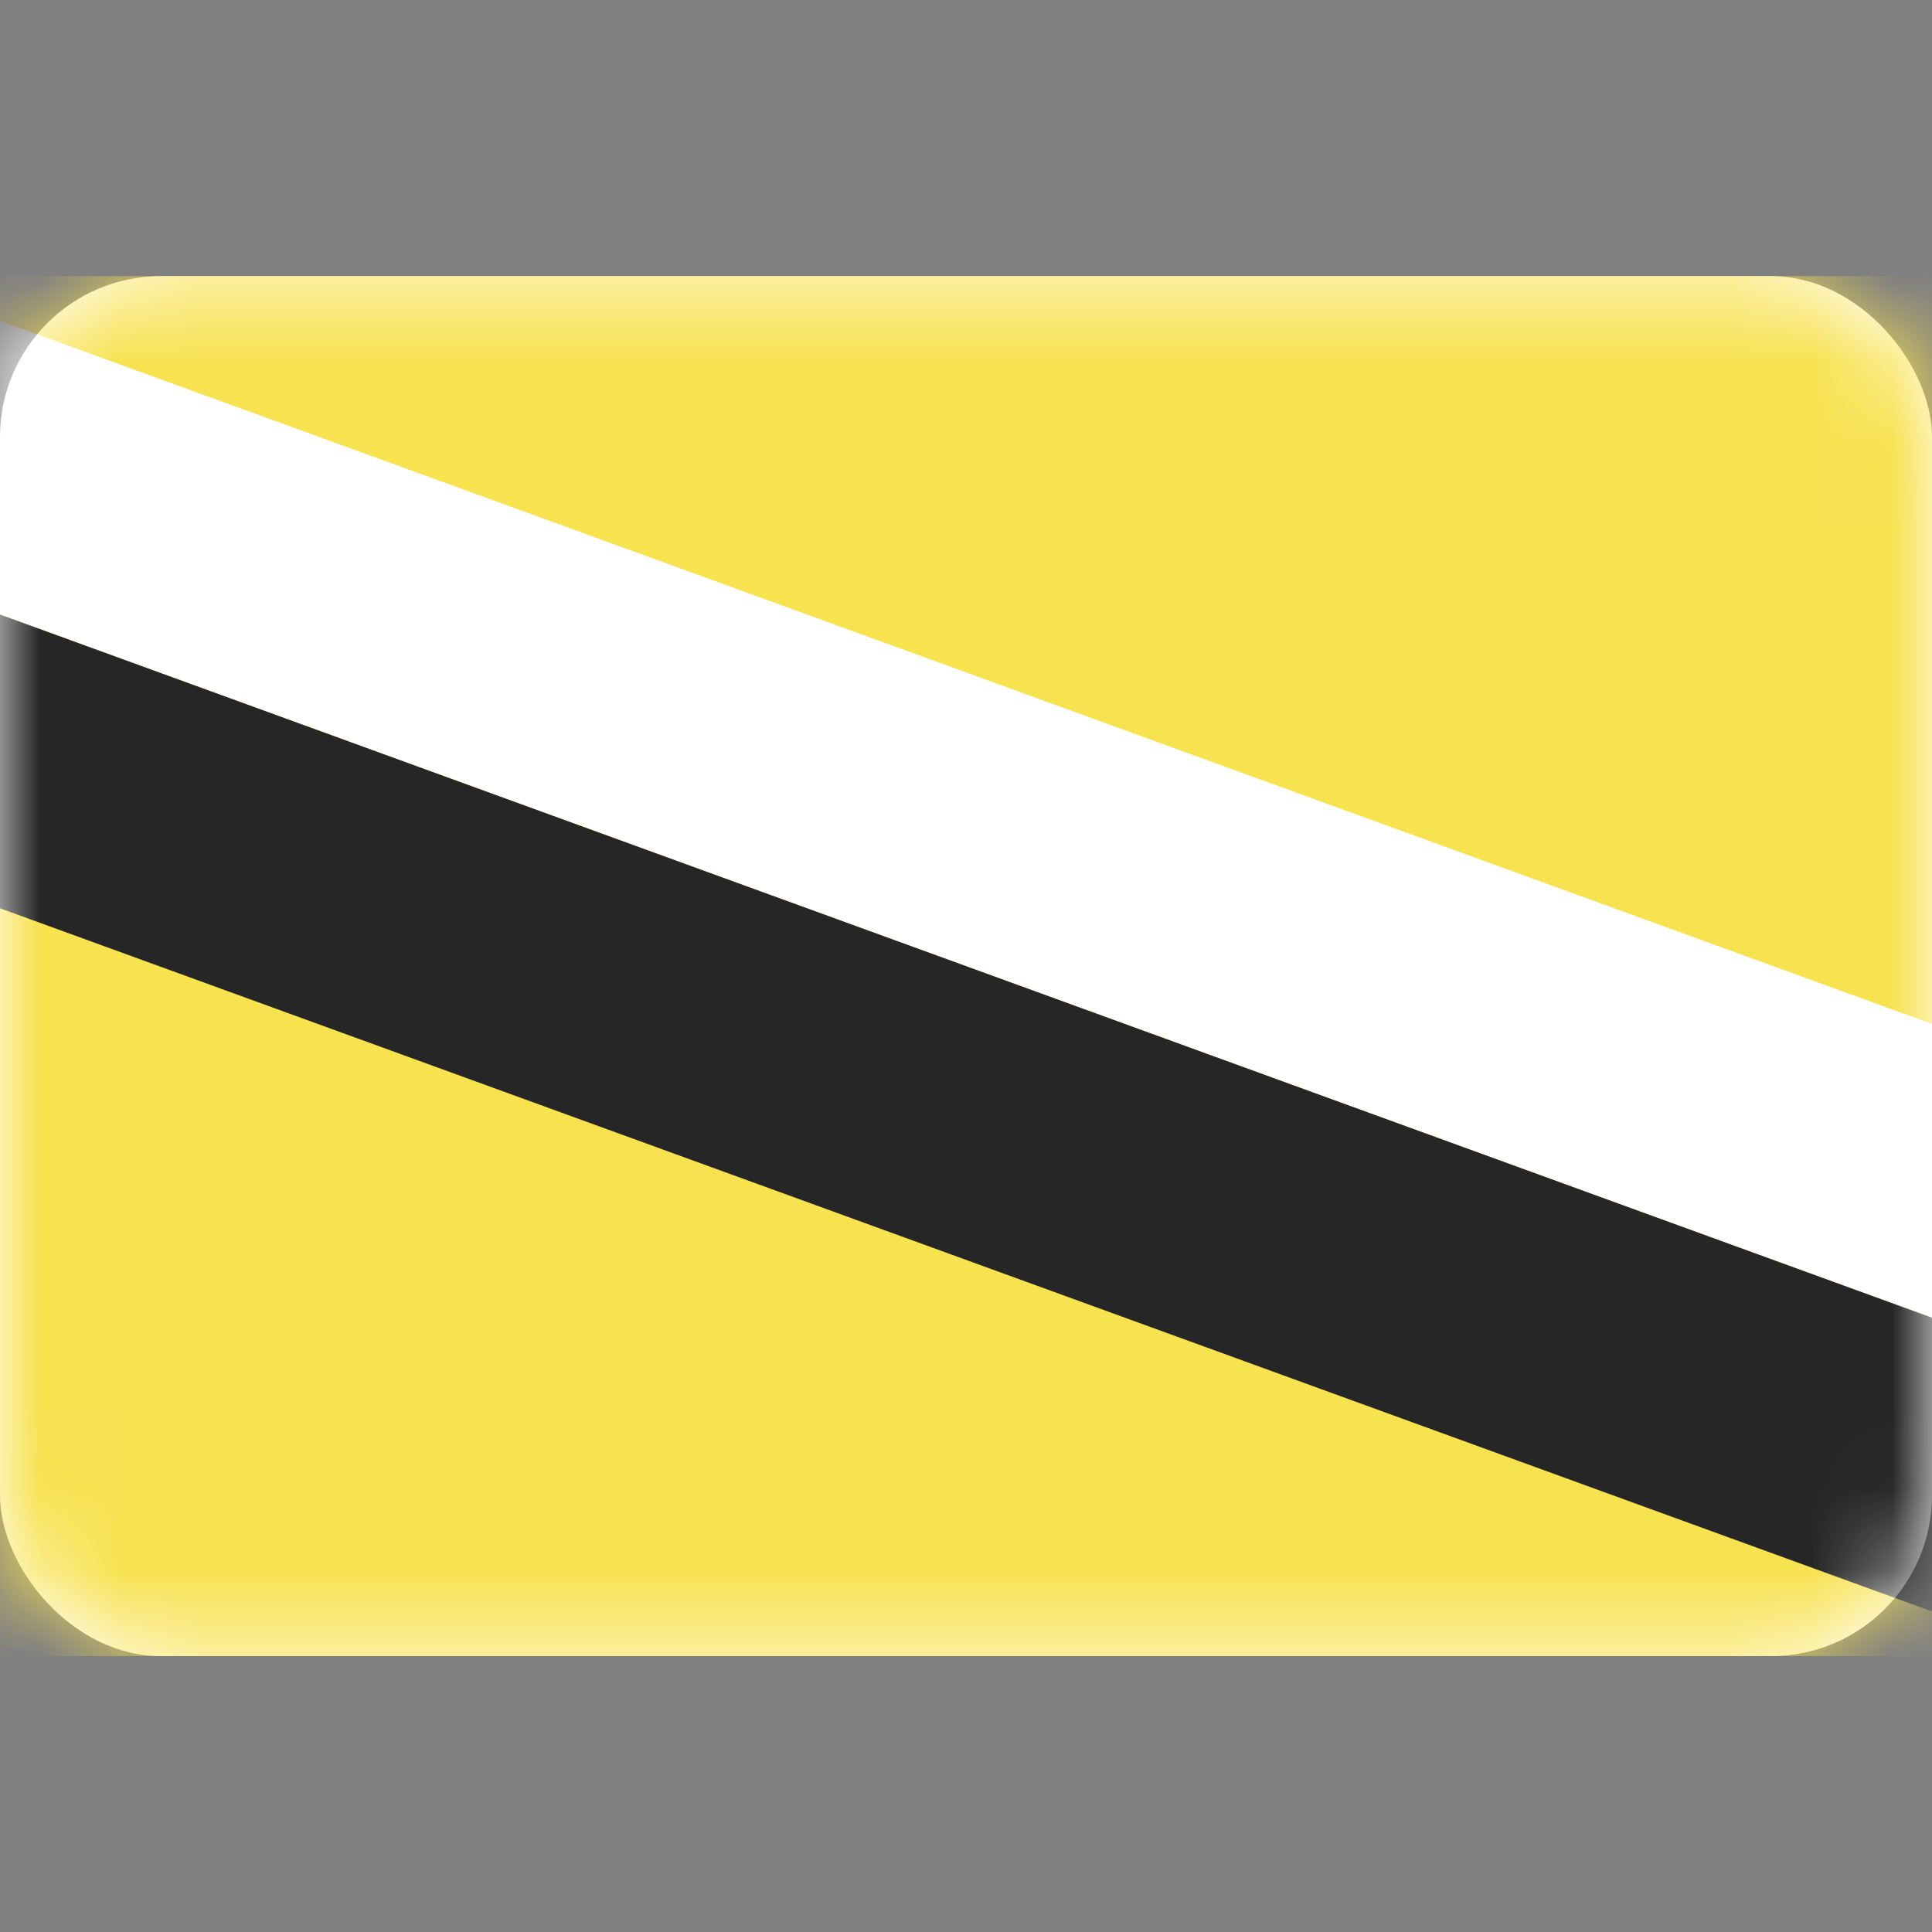<svg width="24" height="24" viewBox="0 0 24 24" fill="none" xmlns="http://www.w3.org/2000/svg">
<rect x="0" y="0" width="24" height="24" fill="#808080" stroke="none"/>
<rect y="3.43" width="24" height="17.143" rx="2" fill="white"/>
<mask id="mask0_14_1872" style="mask-type:luminance" maskUnits="userSpaceOnUse" x="0" y="3" width="24" height="18">
<rect y="3.43" width="24" height="17.143" rx="2" fill="white"/>
</mask>
<g mask="url(#mask0_14_1872)">
<rect y="3.43" width="24" height="17.143" fill="#F7E250"/>
<path fill-rule="evenodd" clip-rule="evenodd" d="M-3.572 6.334L27.572 17.669L28.745 14.447L-2.4 3.112L-3.572 6.334Z" fill="white"/>
<path fill-rule="evenodd" clip-rule="evenodd" d="M-4.745 9.556L26.399 20.891L27.572 17.669L-3.572 6.334L-4.745 9.556Z" fill="#262626"/>
</g>
</svg>
